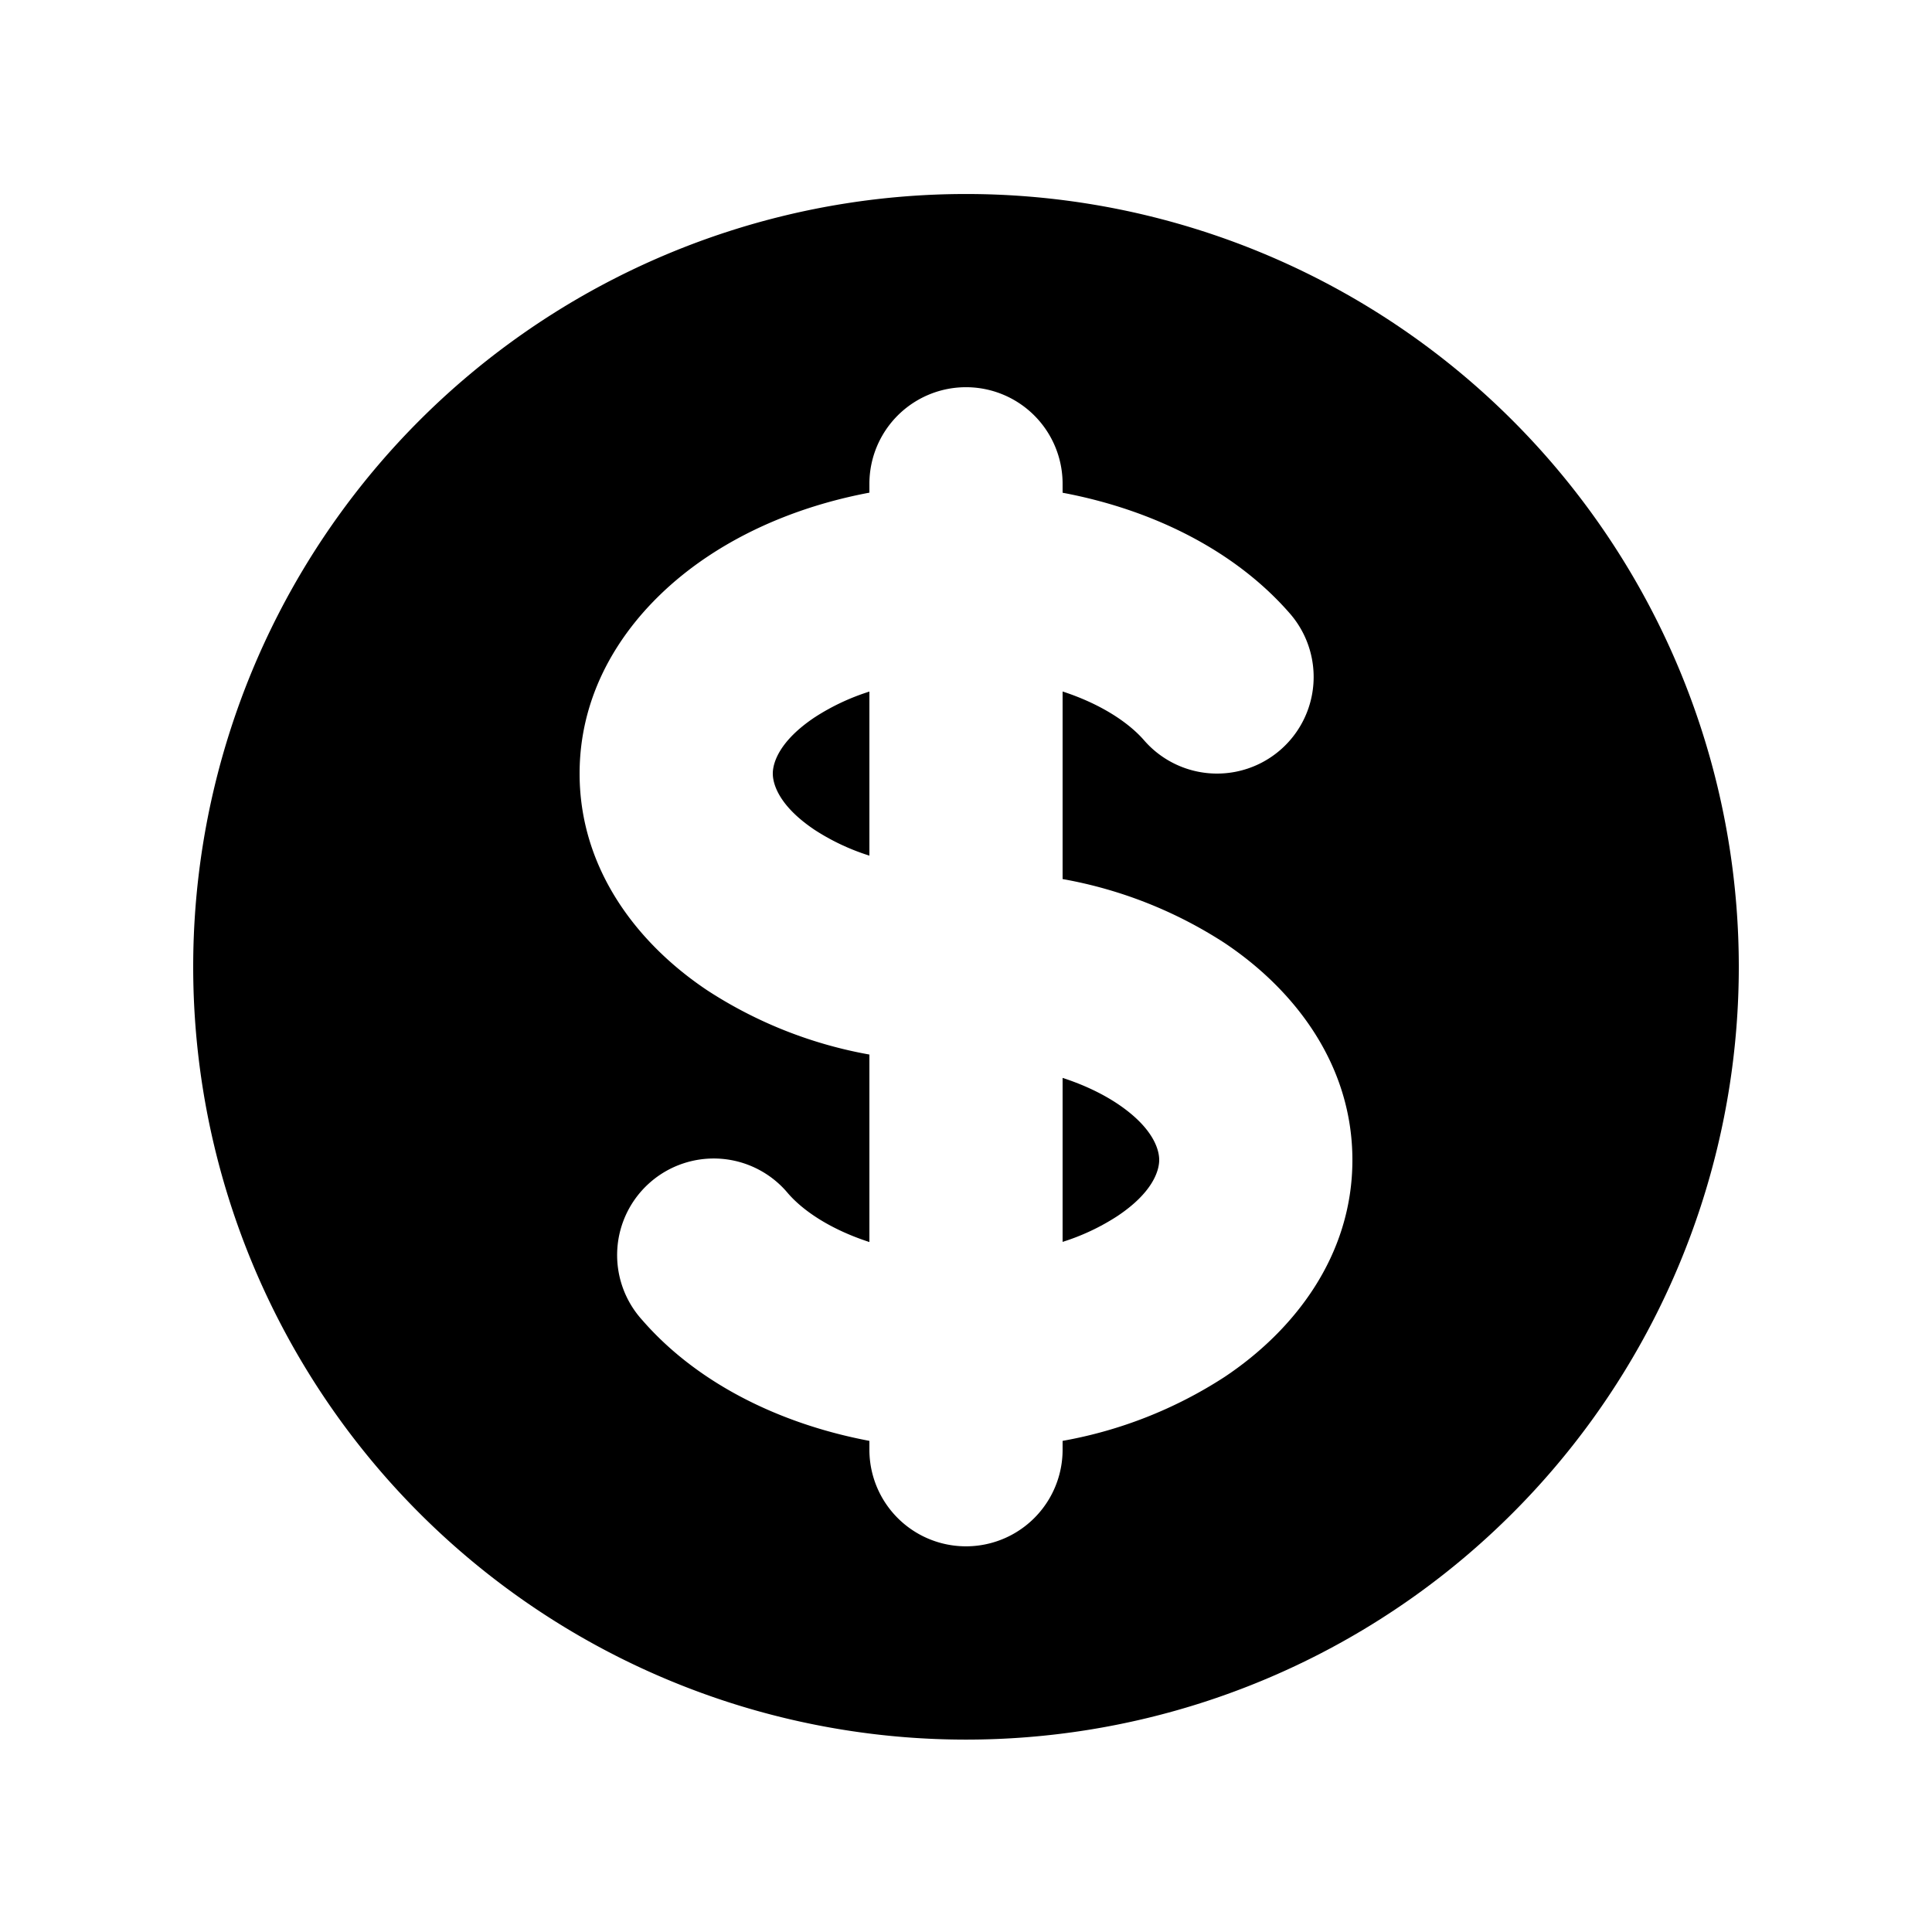 <svg width="24" height="24" fill="none" xmlns="http://www.w3.org/2000/svg"><path d="M10.12 8.911a2.79 2.79 0 0 1 .68-.32v2.038a2.77 2.77 0 0 1-.68-.32c-.436-.292-.52-.562-.52-.7 0-.136.084-.406.52-.698Zm3.08 6.518V13.39c.265.086.495.197.68.32.437.292.52.562.52.699 0 .137-.083.407-.52.698a2.77 2.77 0 0 1-.68.32Z" fill="#000"/><path fill-rule="evenodd" clip-rule="evenodd" d="M12 21.61a9.6 9.6 0 1 0 0-19.2 9.6 9.6 0 0 0 0 19.2Zm1.2-15.6a1.2 1.2 0 0 0-2.4 0v.11c-.745.14-1.435.41-2.01.794-.867.578-1.59 1.507-1.59 2.696 0 1.189.723 2.118 1.59 2.695a5.442 5.442 0 0 0 2.01.795v2.329c-.469-.152-.817-.38-1.012-.606a1.2 1.2 0 1 0-1.812 1.573c.675.778 1.696 1.29 2.824 1.503v.11a1.2 1.2 0 1 0 2.4 0v-.11a5.442 5.442 0 0 0 2.012-.794c.866-.577 1.588-1.506 1.588-2.695 0-1.189-.722-2.118-1.588-2.696a5.442 5.442 0 0 0-2.012-.794V8.59c.47.153.817.382 1.012.606a1.2 1.2 0 1 0 1.813-1.573c-.675-.777-1.696-1.29-2.825-1.502V6.01Z" fill="#000"/></svg>